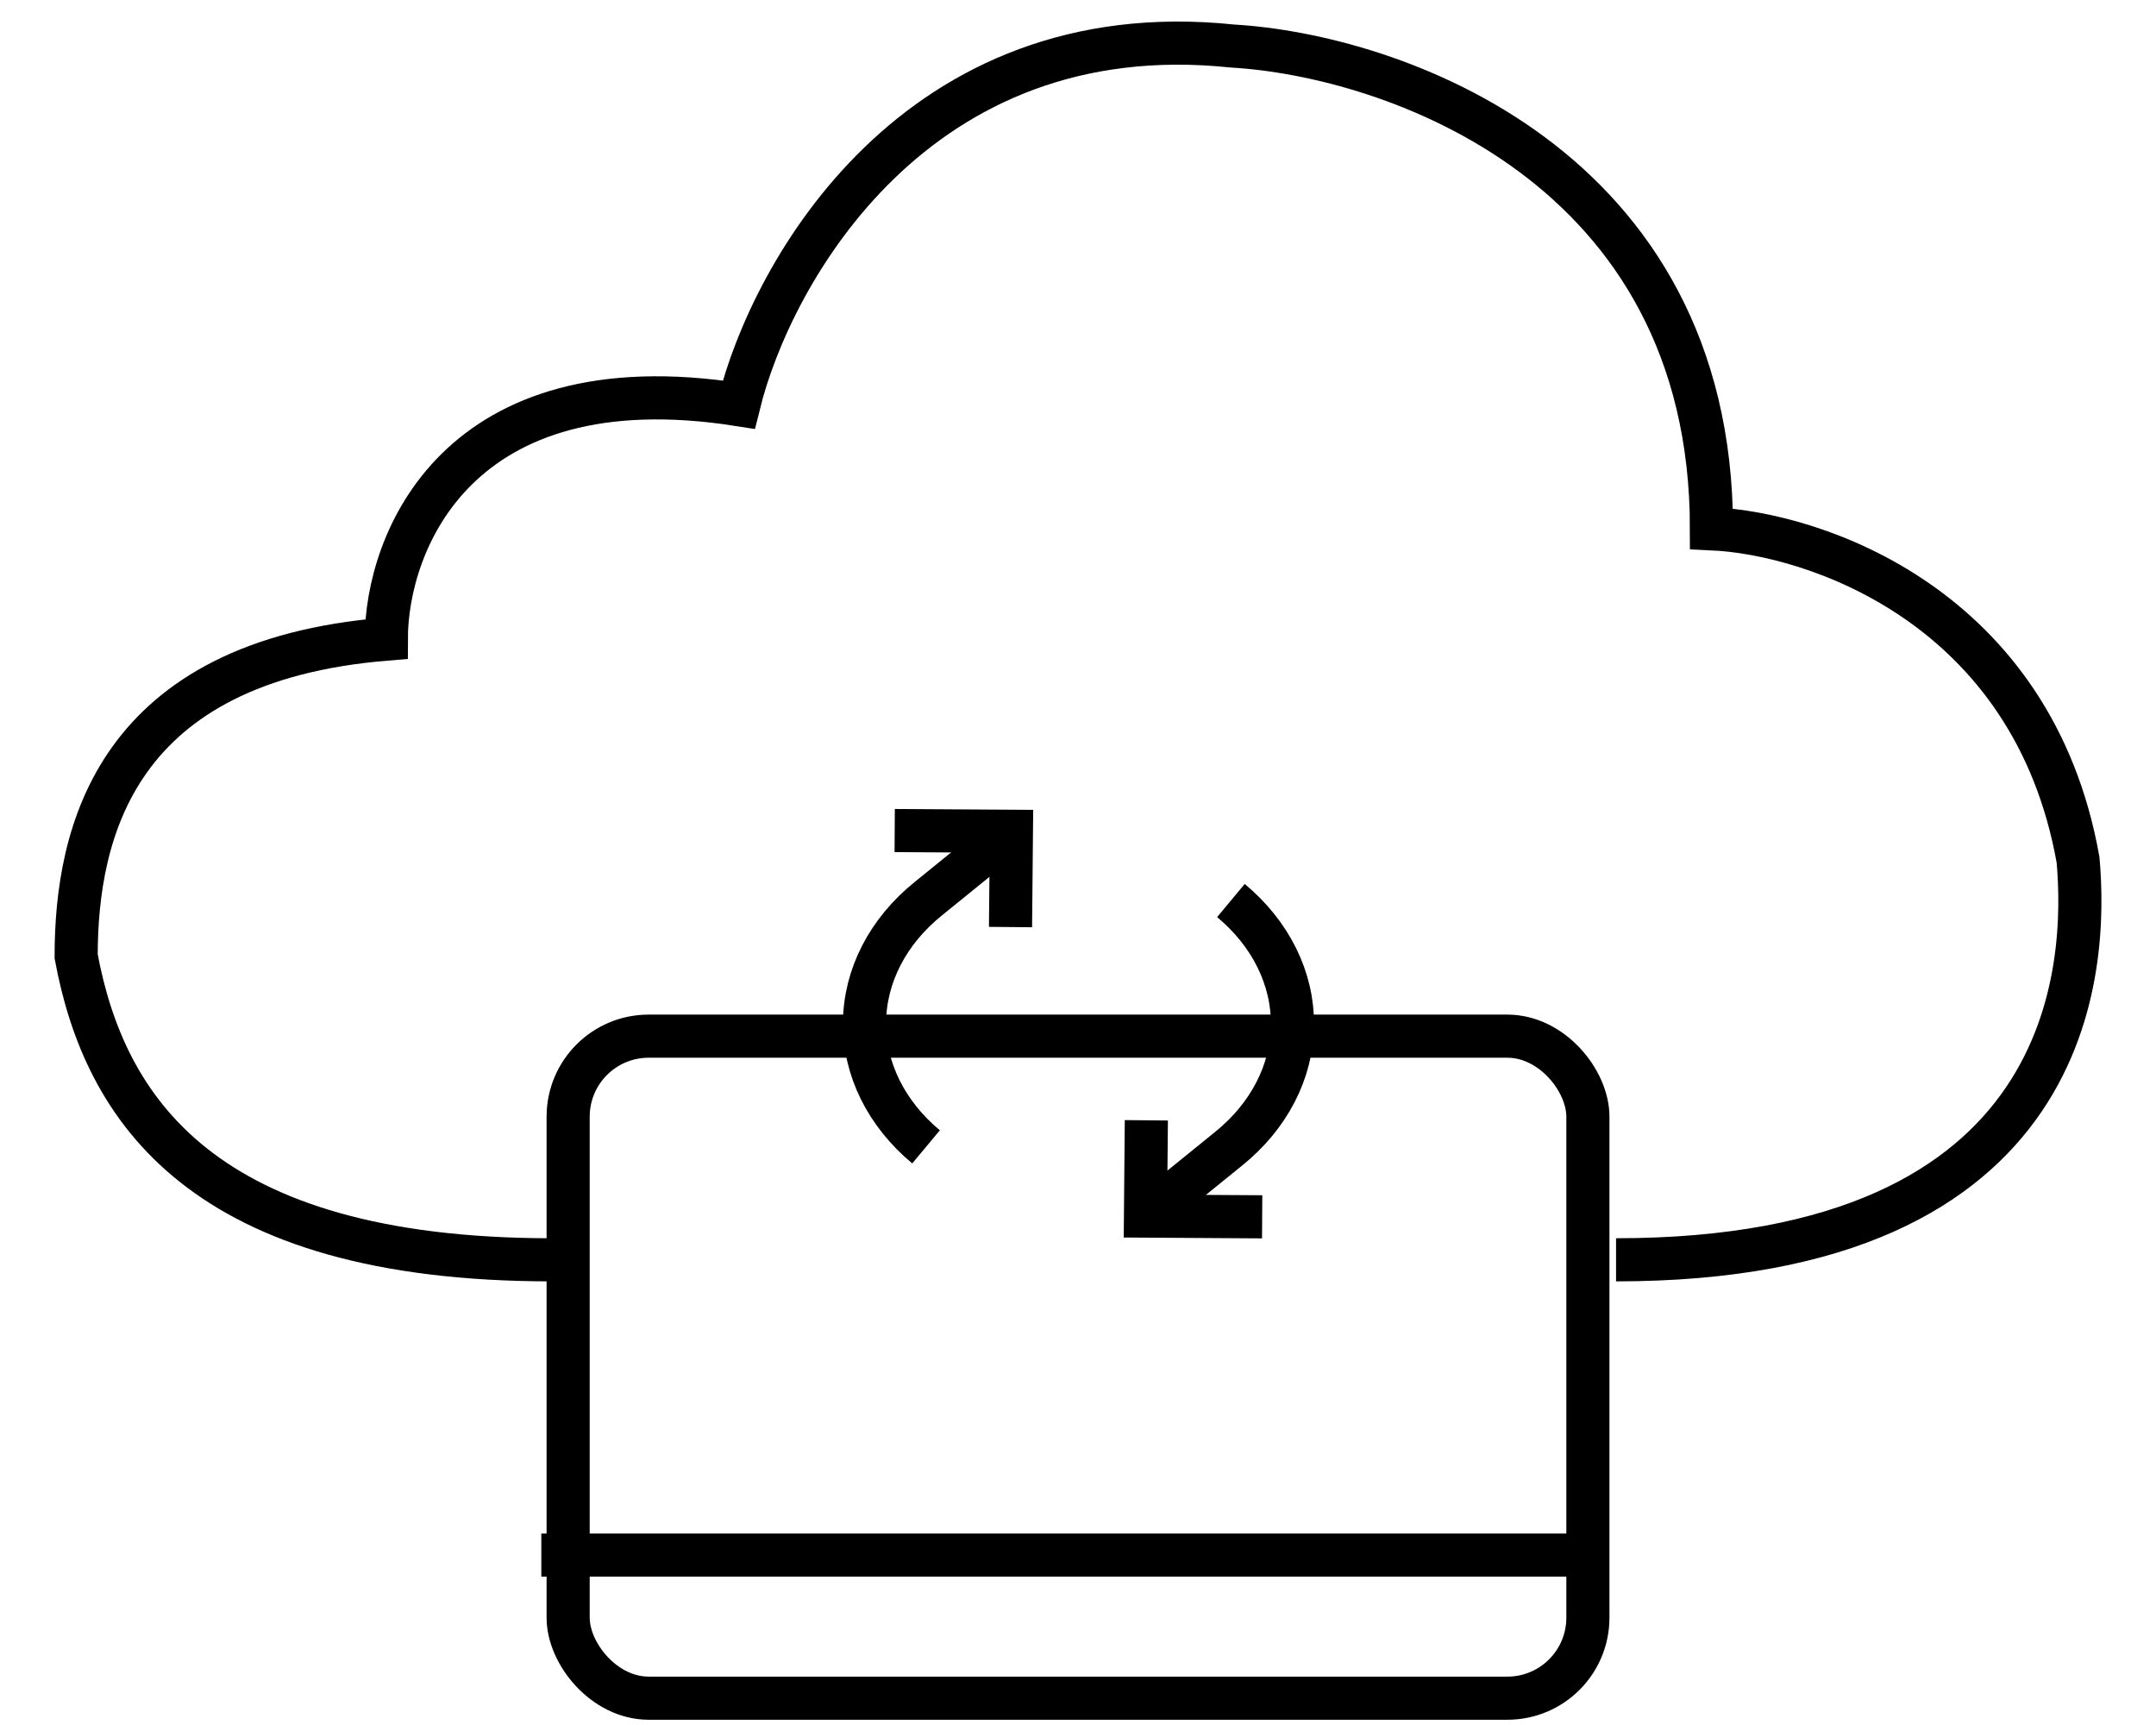 <svg width="50" height="40" viewBox="0 0 50 40" fill="none" xmlns="http://www.w3.org/2000/svg">
<path d="M26.585 25.978L26.565 28.199L29.271 28.216" stroke="url(#paint0_linear_31_1207)" strokeWidth="1.245" strokeLinecap="round" strokeLinejoin="round"/>
<path d="M28.546 20.882C29.003 21.262 29.365 21.713 29.61 22.209C29.855 22.704 29.979 23.234 29.974 23.769C29.968 24.304 29.835 24.832 29.581 25.324C29.327 25.817 28.957 26.263 28.492 26.638L26.566 28.199" stroke="url(#paint1_linear_31_1207)" strokeWidth="1.245" strokeLinecap="round" strokeLinejoin="round"/>
<path d="M23.435 21.497L23.456 19.276L20.749 19.259" stroke="url(#paint2_linear_31_1207)" strokeWidth="1.245" strokeLinecap="round" strokeLinejoin="round"/>
<path d="M21.476 26.594C21.019 26.213 20.657 25.762 20.412 25.267C20.167 24.771 20.044 24.241 20.049 23.707C20.054 23.172 20.187 22.643 20.441 22.151C20.695 21.659 21.065 21.212 21.53 20.838L23.456 19.276" stroke="url(#paint3_linear_31_1207)" strokeWidth="1.245" strokeLinecap="round" strokeLinejoin="round"/>
<path d="M37.478 29.213C48.192 29.213 48.41 22.39 48.192 19.938C47.146 14.053 42.089 12.368 39.691 12.261C39.691 3.818 32.281 1.28 28.576 1.067C21.252 0.3 17.896 6.291 17.133 9.383C10.594 8.359 8.959 12.581 8.959 14.82C2.682 15.332 1.767 19.298 1.766 22.176C2.42 25.695 4.67 29.213 12.799 29.213" stroke="url(#paint4_linear_31_1207)" strokeWidth="1.66"/>
<rect x="13.176" y="24.027" width="23.649" height="15.351" rx="1.867" stroke="url(#paint5_linear_31_1207)" strokeWidth="1.245"/>
<line x1="12.554" y1="36.059" x2="36.617" y2="36.059" stroke="url(#paint6_linear_31_1207)" strokeWidth="1.245"/>
<defs>
<linearGradient id="paint0_linear_31_1207" x1="27.902" y1="25.986" x2="27.888" y2="28.207" gradientUnits="userSpaceOnUse">
<stop stopColor="white"/>
<stop offset="1" stopColor="white"/>
</linearGradient>
<linearGradient id="paint1_linear_31_1207" x1="28.272" y1="20.88" x2="28.226" y2="28.21" gradientUnits="userSpaceOnUse">
<stop stopColor="white"/>
<stop offset="1" stopColor="white"/>
</linearGradient>
<linearGradient id="paint2_linear_31_1207" x1="22.066" y1="19.268" x2="22.052" y2="21.489" gradientUnits="userSpaceOnUse">
<stop stopColor="white"/>
<stop offset="1" stopColor="white"/>
</linearGradient>
<linearGradient id="paint3_linear_31_1207" x1="21.727" y1="19.266" x2="21.681" y2="26.595" gradientUnits="userSpaceOnUse">
<stop stopColor="white"/>
<stop offset="1" stopColor="white"/>
</linearGradient>
<linearGradient id="paint4_linear_31_1207" x1="1.766" y1="15.488" x2="48.234" y2="15.488" gradientUnits="userSpaceOnUse">
<stop stopColor="white"/>
<stop offset="1" stopColor="white"/>
</linearGradient>
<linearGradient id="paint5_linear_31_1207" x1="12.554" y1="31.926" x2="37.447" y2="31.926" gradientUnits="userSpaceOnUse">
<stop stopColor="white"/>
<stop offset="1" stopColor="white"/>
</linearGradient>
<linearGradient id="paint6_linear_31_1207" x1="12.554" y1="37.194" x2="36.617" y2="37.194" gradientUnits="userSpaceOnUse">
<stop stopColor="white"/>
<stop offset="1" stopColor="white"/>
</linearGradient>
</defs>
</svg>
